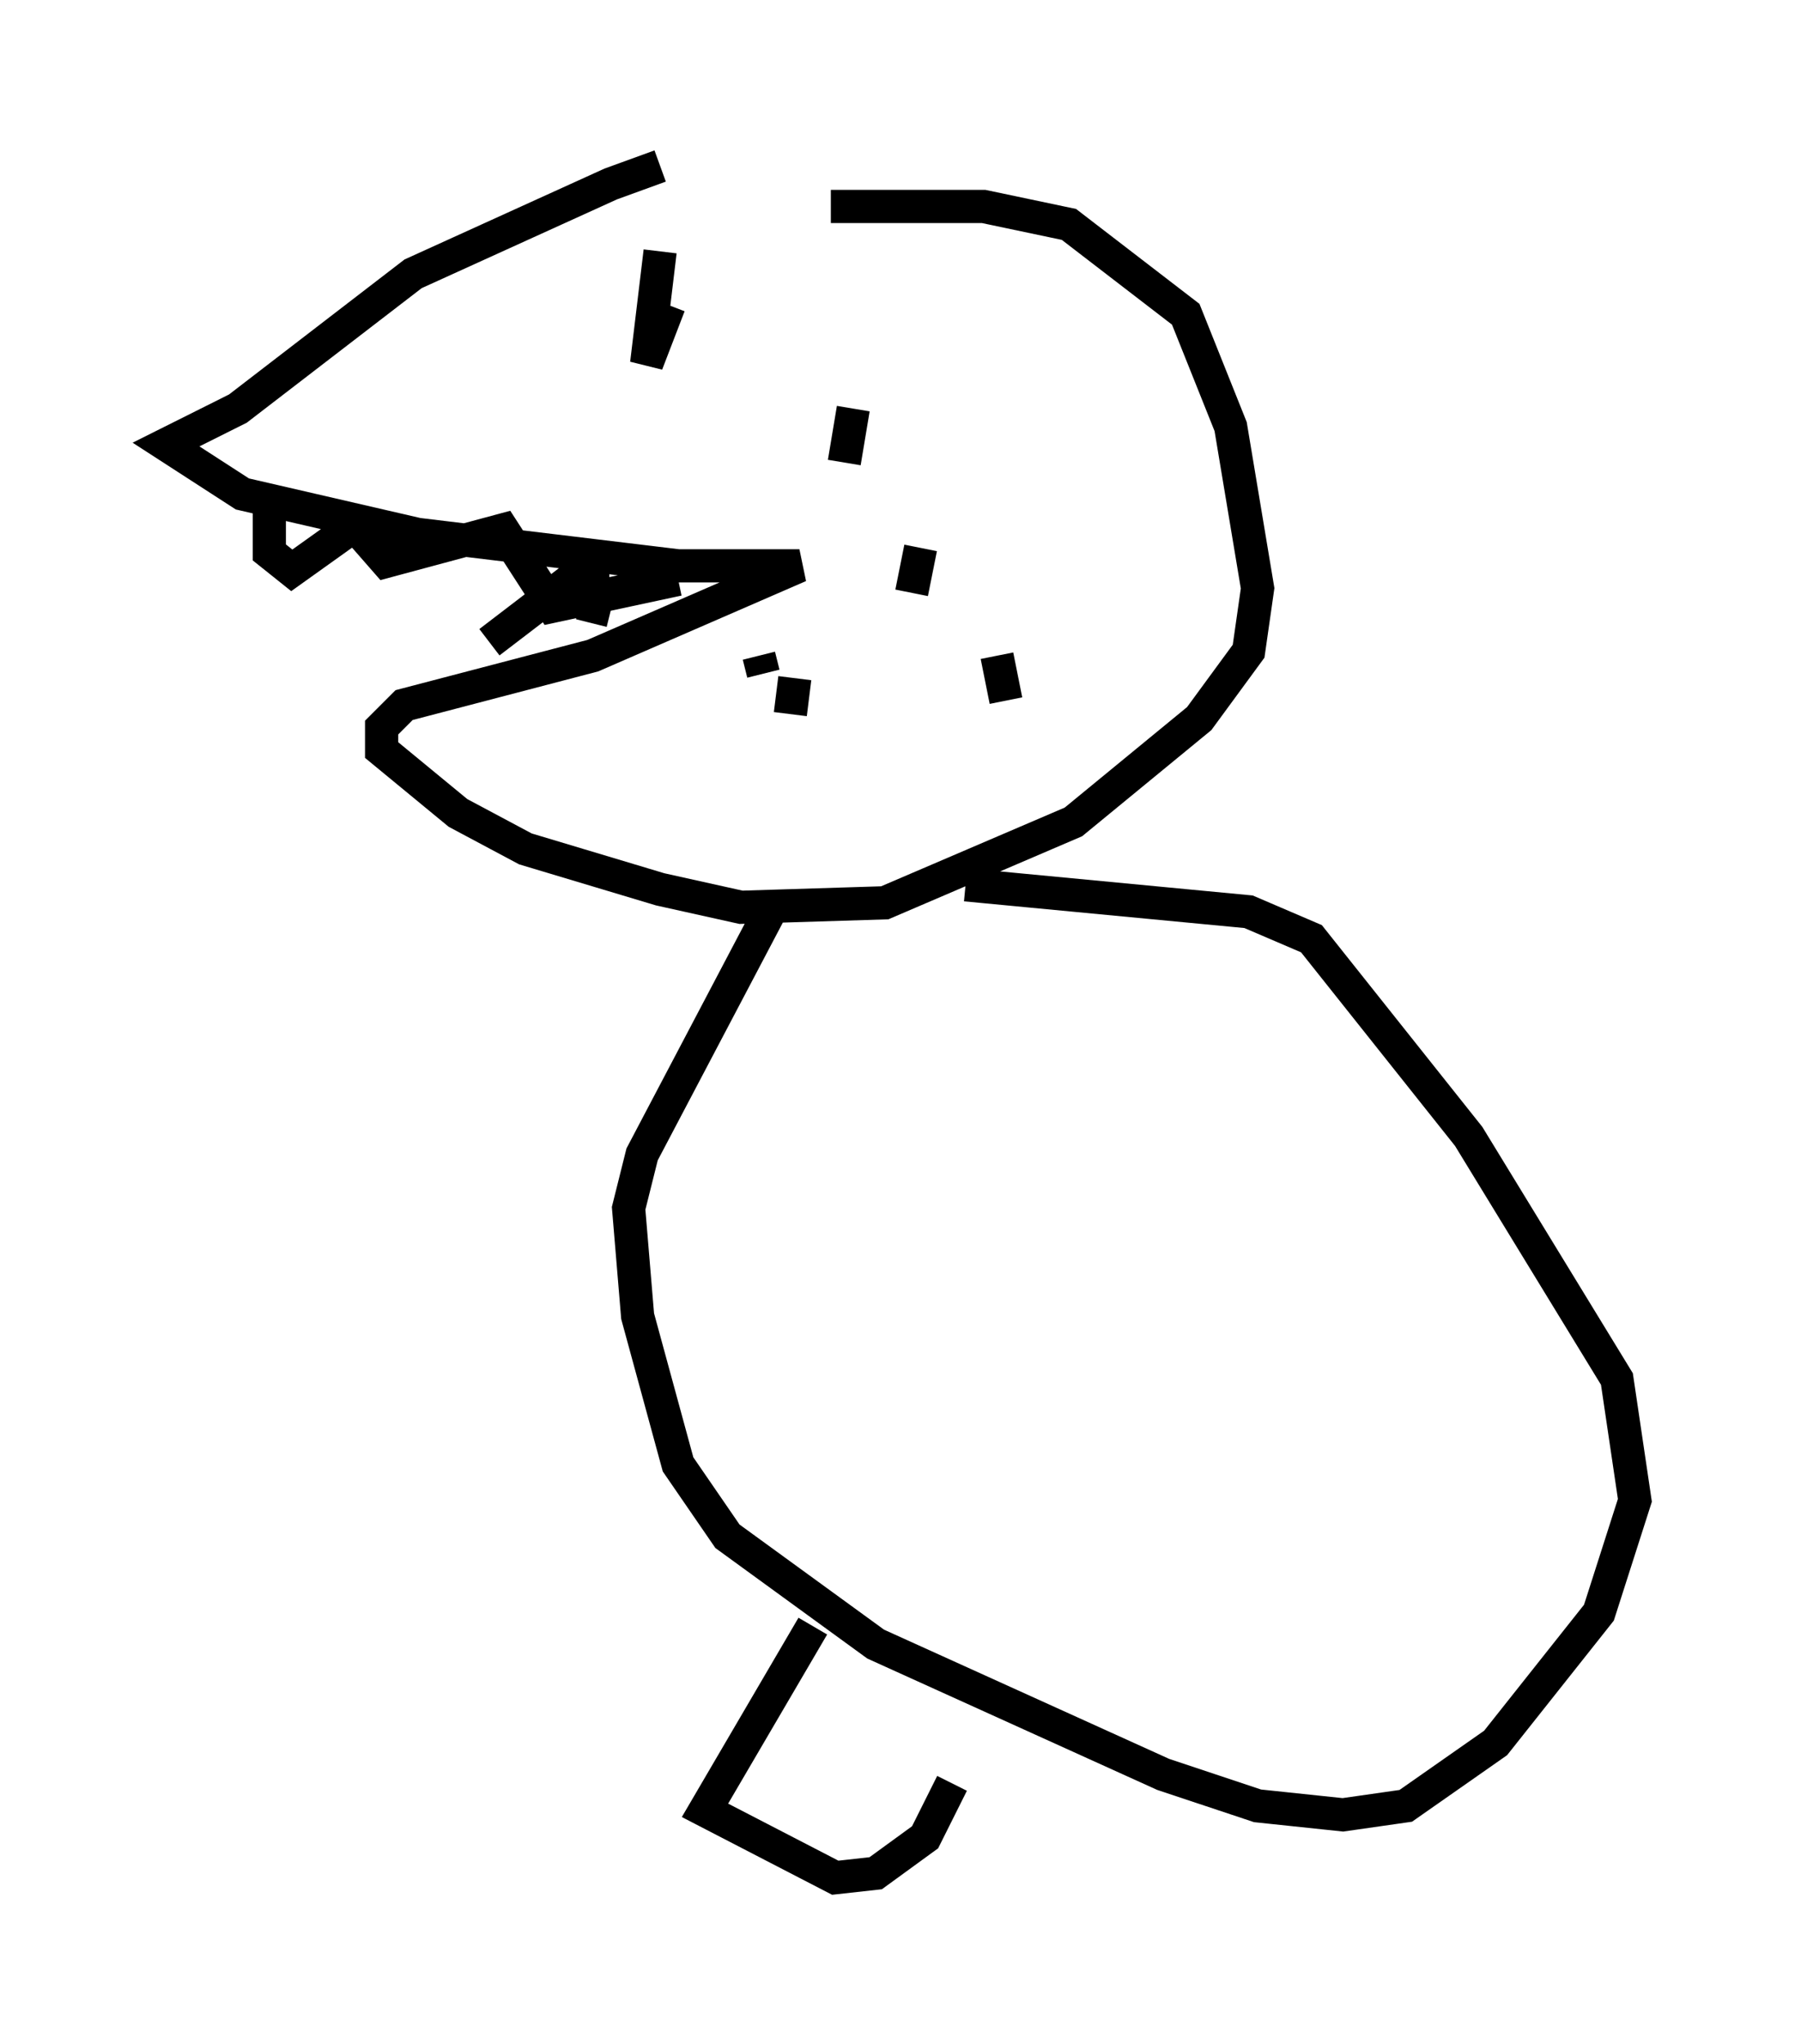<?xml version="1.0" encoding="utf-8" ?>
<svg baseProfile="full" height="61.556" version="1.1" width="54.249" xmlns="http://www.w3.org/2000/svg" xmlns:ev="http://www.w3.org/2001/xml-events" xmlns:xlink="http://www.w3.org/1999/xlink"><defs /><rect fill="white" height="61.556" width="54.249" x="0" y="0" /><path d="M25.974, 5.271 m-6.089, -0.271 l-1.488, 0.541 -5.954, 2.706 l-5.277, 4.059 -2.165, 1.083 l2.3, 1.488 5.277, 1.218 l7.848, 0.947 3.654, 0.0 l-6.225, 2.706 -5.683, 1.488 l-0.677, 0.677 0.0, 0.677 l2.3, 1.894 2.03, 1.083 l4.059, 1.218 2.436, 0.541 l4.33, -0.135 5.683, -2.436 l3.789, -3.112 1.488, -2.03 l0.271, -1.894 -0.812, -4.871 l-1.353, -3.383 -3.518, -2.706 l-2.571, -0.541 -4.601, 0.0 m-5.142, 1.353 l-0.406, 3.383 0.677, -1.759 m-12.043, 5.683 l0.0, 1.759 0.677, 0.541 l1.894, -1.353 0.947, 1.083 l3.518, -0.947 1.488, 2.3 l3.789, -0.812 m-5.683, 1.894 l2.3, -1.759 0.812, 0.0 l0.0, 0.677 0.541, 0.135 m7.307, -6.089 l-0.271, 1.624 m2.3, 2.571 l-0.271, 1.353 m-5.007, 2.977 l0.0, 0.0 m0.406, -1.083 l0.135, 0.541 m7.036, -0.541 l0.271, 1.353 m-6.495, 0.406 l0.135, -1.083 m-7.848, -9.743 l0.0, 0.0 m7.307, 16.373 l-4.059, 7.713 -0.406, 1.624 l0.271, 3.248 1.218, 4.465 l1.488, 2.165 4.465, 3.248 l8.66, 3.924 2.842, 0.947 l2.571, 0.271 1.894, -0.271 l2.706, -1.894 3.112, -3.924 l1.083, -3.383 -0.541, -3.654 l-4.465, -7.307 -4.736, -5.954 l-1.894, -0.812 -8.525, -0.812 m-4.601, 22.327 l-3.248, 5.548 3.924, 2.03 l1.218, -0.135 1.488, -1.083 l0.812, -1.624 " fill="none" stroke="black" stroke-width="1" /></svg>